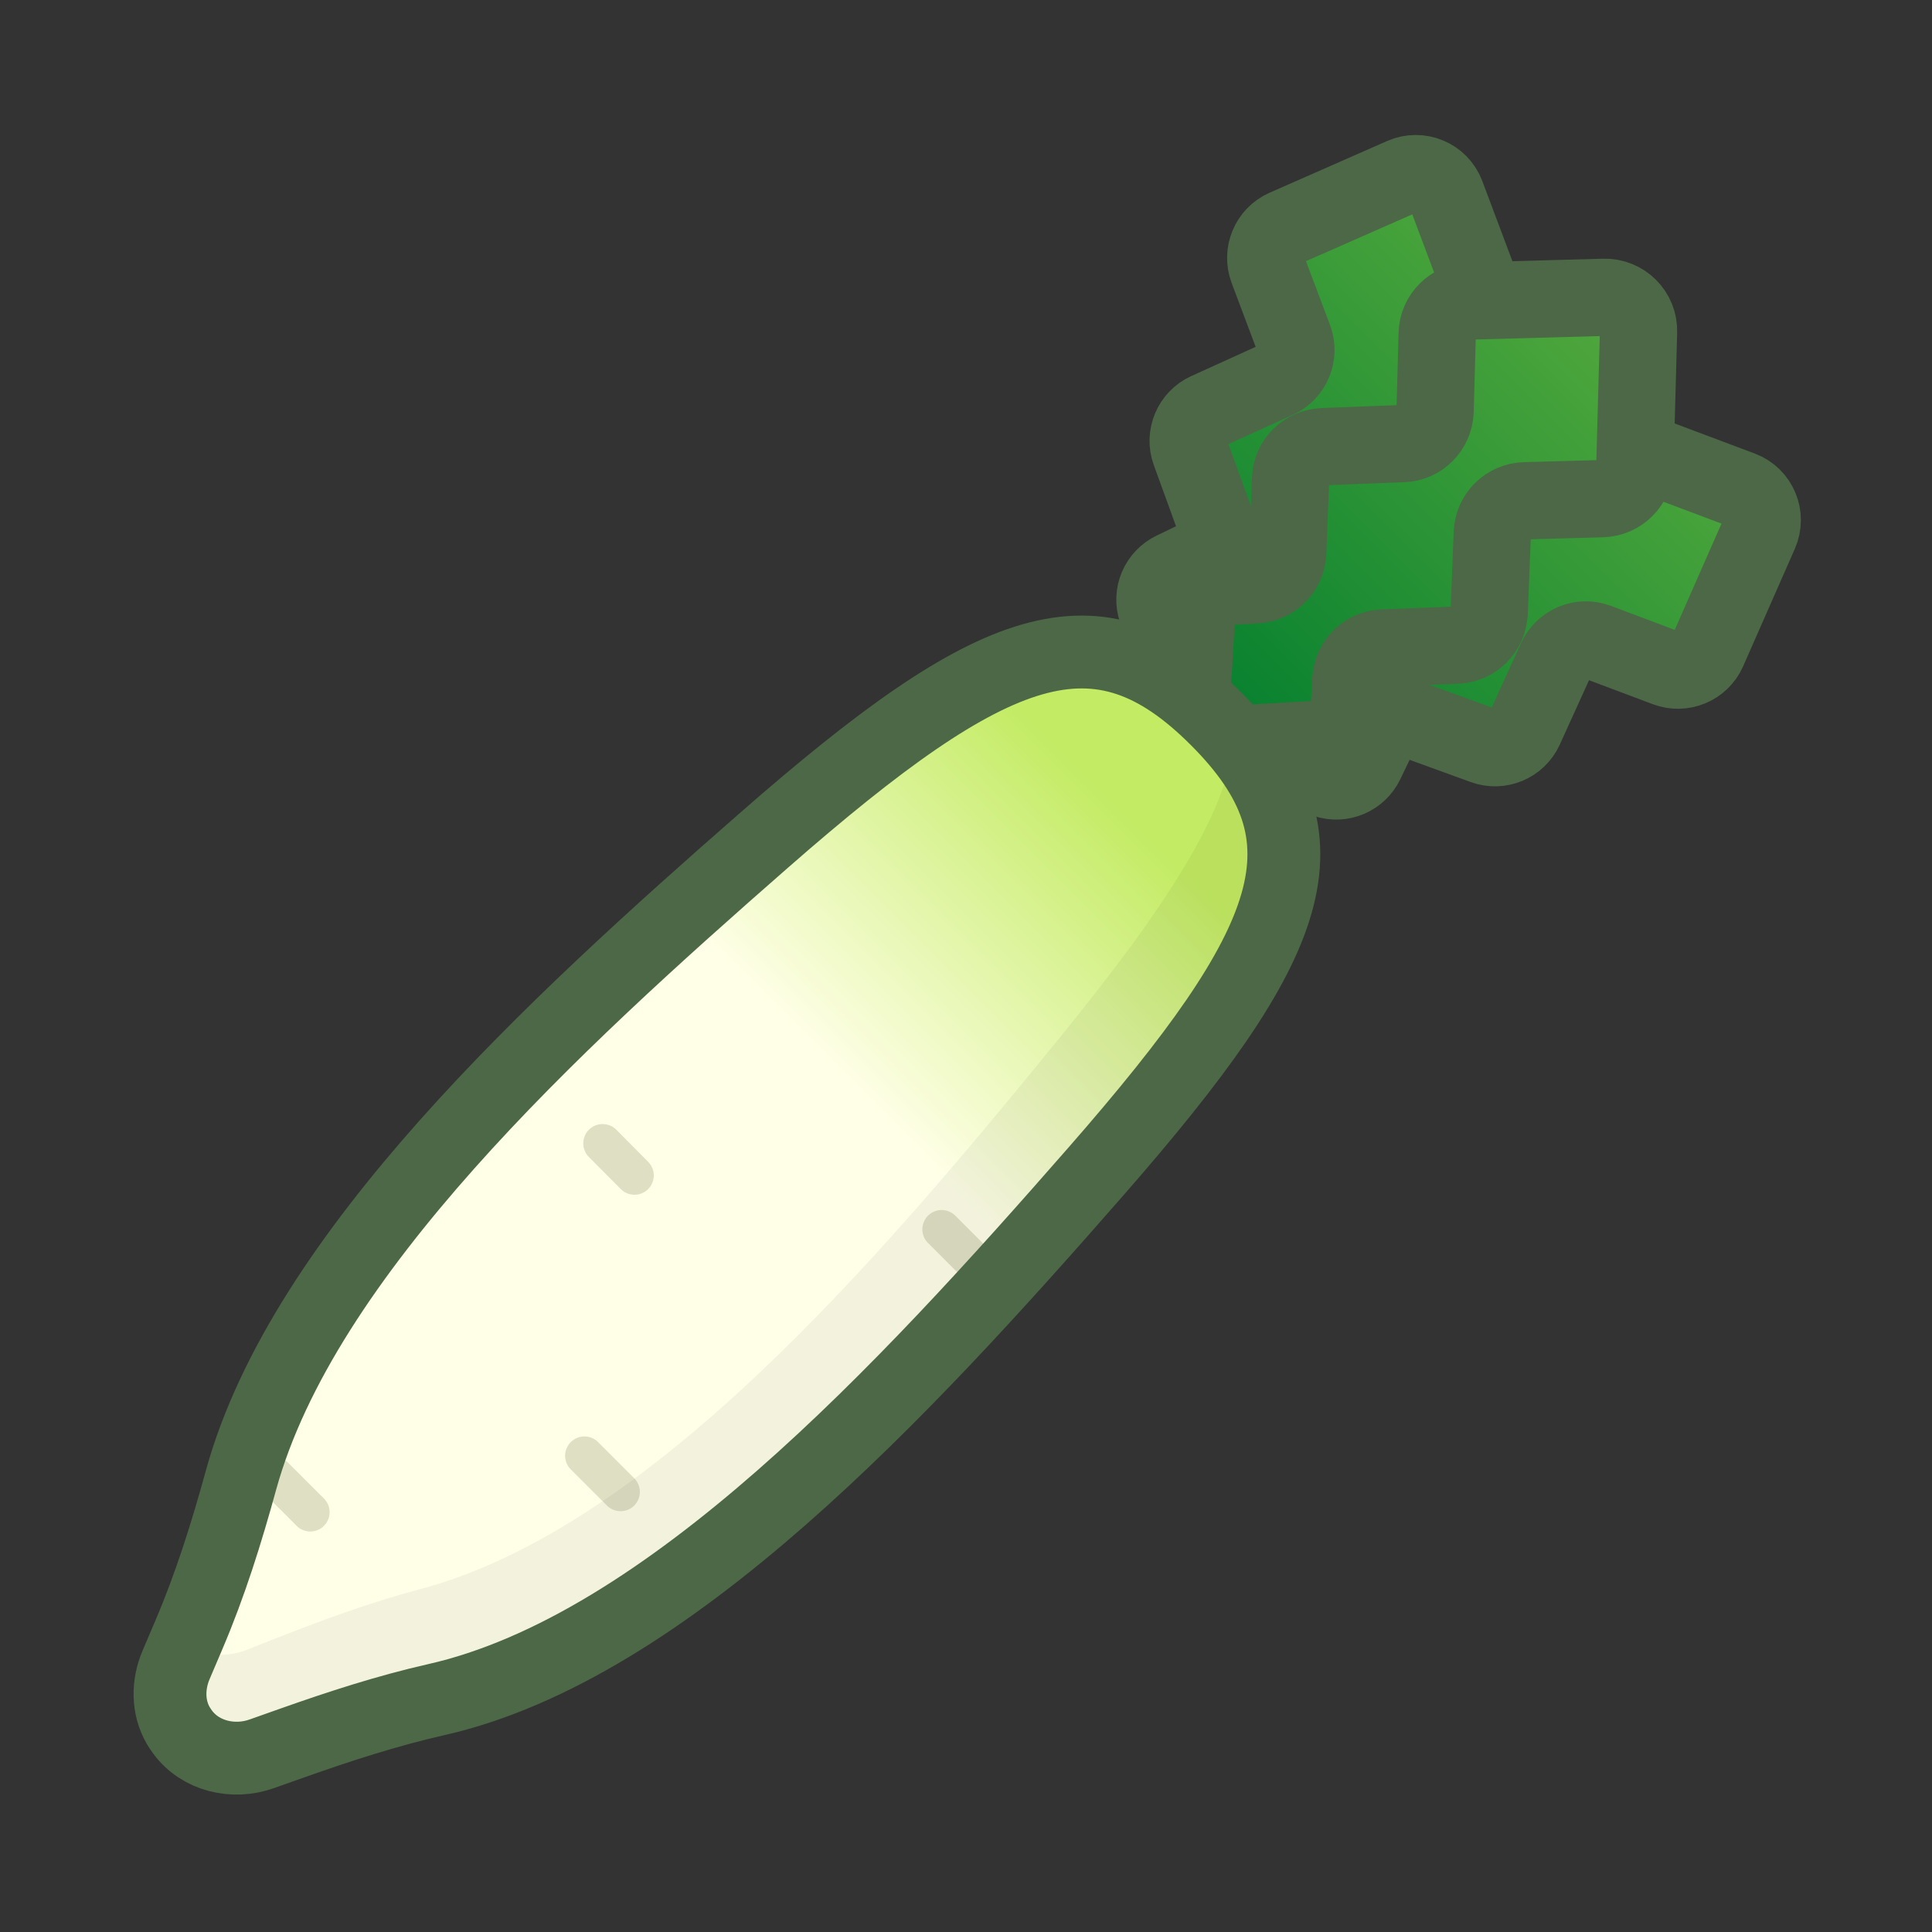 <?xml version="1.0" encoding="UTF-8"?><svg id="_イヤー_1" xmlns="http://www.w3.org/2000/svg" xmlns:xlink="http://www.w3.org/1999/xlink" viewBox="0 0 100 100"><rect x="0" y="0" width="100" height="100" fill="#333333" stroke="none"/><defs><style>.cls-1,.cls-2,.cls-3,.cls-4{fill:none;}.cls-5{fill:#020202;opacity:.05;}.cls-2{stroke-width:3.77px;}.cls-2,.cls-3,.cls-4{stroke-linecap:round;stroke-linejoin:round;}.cls-2,.cls-4{stroke:#4c6847;}.cls-6{fill:url(#_称未設定グラデーション_1002);}.cls-3{stroke:#5a5e2d;stroke-width:2px;}.cls-4{stroke-width:4px;}.cls-7{opacity:.2;}.cls-8{fill:url(#_称未設定グラデーション_11);}</style><linearGradient id="_称未設定グラデーション_11" x1="47.93" y1="36.15" x2="47.93" y2="4.02" gradientTransform="translate(53.26 -20.84) rotate(45)" gradientUnits="userSpaceOnUse"><stop offset="0" stop-color="#007d2e"/><stop offset="1" stop-color="#53a93d"/></linearGradient><linearGradient id="_称未設定グラデーション_1002" x1="14.28" y1="91.21" x2="67.28" y2="38.21" gradientTransform="translate(-4.31 -.98)" gradientUnits="userSpaceOnUse"><stop offset=".64" stop-color="#ffffe8"/><stop offset=".91" stop-color="#c3eb63"/></linearGradient></defs><g><g><path class="cls-8" d="M88.37,33.69l2.68-6.09c.39-.88-.04-1.91-.94-2.25l-5.47-2.06,.17-6.12c.03-1-.79-1.82-1.79-1.79l-6.12,.17-2.06-5.47c-.34-.9-1.37-1.33-2.25-.94l-6.09,2.68c-.82,.36-1.21,1.29-.89,2.13l1.35,3.59c.31,.83-.07,1.75-.88,2.12l-3.61,1.64c-.8,.36-1.18,1.28-.88,2.1l1.25,3.44c.29,.81-.08,1.72-.86,2.09l-1.25,.6c-.77,.37-1.14,1.25-.87,2.06l1.78,5.21-.1,1.73c0,.08,.06,.14,.13,.13l1.73-.1,5.21,1.78c.81,.28,1.69-.1,2.06-.87l.6-1.25c.37-.78,1.28-1.15,2.09-.86l3.44,1.25c.82,.3,1.74-.09,2.1-.88l1.64-3.61c.37-.8,1.29-1.19,2.12-.88l3.59,1.35c.83,.31,1.77-.08,2.13-.89Z"/><g><path class="cls-4" d="M62.7,38.3l5.92,2.03c.81,.28,1.69-.1,2.06-.87l.6-1.25c.37-.78,1.28-1.15,2.09-.86l3.44,1.25c.82,.3,1.74-.09,2.1-.88l1.64-3.61c.37-.8,1.29-1.19,2.12-.88l3.59,1.35c.83,.31,1.77-.08,2.13-.89l2.68-6.09c.39-.88-.04-1.91-.94-2.25l-5.3-1.99"/><path class="cls-4" d="M61.9,37.5l-2.03-5.92c-.28-.81,.1-1.69,.87-2.06l1.25-.6c.78-.37,1.15-1.28,.86-2.09l-1.25-3.44c-.3-.82,.09-1.74,.88-2.1l3.61-1.64c.8-.37,1.19-1.29,.88-2.12l-1.35-3.59c-.31-.83,.08-1.77,.89-2.13l6.09-2.68c.88-.39,1.91,.04,2.25,.94l1.95,5.19"/><path class="cls-4" d="M77.08,31.73l.16-4.14c.04-.92,.78-1.65,1.69-1.67l4-.11c.92-.03,1.67-.77,1.69-1.69l.19-6.94c.03-1-.79-1.82-1.79-1.79l-6.94,.19c-.92,.03-1.67,.77-1.69,1.69l-.11,4c-.03,.92-.76,1.66-1.67,1.69l-4.14,.16c-.91,.04-1.64,.76-1.67,1.67l-.15,3.81c-.04,.9-.75,1.62-1.64,1.67l-1.45,.08c-.88,.05-1.59,.76-1.64,1.64l-.37,6.52c0,.08,.06,.14,.13,.13l6.52-.37c.88-.05,1.59-.76,1.64-1.64l.08-1.45c.05-.9,.77-1.61,1.67-1.64l3.81-.15c.91-.04,1.64-.76,1.67-1.67Z"/></g></g><g><path class="cls-6" d="M9.45,89.65c-.08-.11-.15-.22-.22-.33-.56-.96-.55-2.14-.11-3.16l.66-1.55c1.11-2.6,1.95-5.29,2.7-8.02,3.23-11.68,16.14-23.54,27.08-33.11,11.93-10.44,17.25-12.41,23.41-6.25s4.19,11.47-6.25,23.41c-9.86,11.27-22.15,24.64-34.17,27.34-2.51,.57-4.97,1.37-7.4,2.23l-1.61,.57c-1.47,.52-3.17,.12-4.09-1.13Z"/><path class="cls-5" d="M63.92,38.27c-.47,3.86-3.48,8.57-9.07,15.44-9.45,11.62-21.25,25.42-33.16,28.56-2.49,.66-4.91,1.55-7.31,2.49l-1.59,.63c-1.08,.42-2.3,.34-3.26-.22l-.42,.99c-.44,1.02-.45,2.2,.11,3.16,.07,.11,.14,.23,.22,.33,.93,1.25,2.63,1.65,4.09,1.13l1.61-.57c2.43-.86,4.88-1.66,7.4-2.23,12.01-2.71,24.31-16.07,34.17-27.34,9.85-11.26,12.15-16.63,7.21-22.37Z"/><g class="cls-7"><line class="cls-3" x1="14.23" y1="76.44" x2="16.06" y2="78.27"/><line class="cls-3" x1="30.25" y1="75.35" x2="32.12" y2="77.22"/><line class="cls-3" x1="31.19" y1="59.18" x2="32.84" y2="60.84"/><line class="cls-3" x1="48.74" y1="63.63" x2="51.09" y2="65.98"/></g><path class="cls-2" d="M9.45,89.65c-.08-.11-.15-.22-.22-.33-.56-.96-.55-2.14-.11-3.16l.66-1.55c1.11-2.6,1.95-5.29,2.7-8.02,3.23-11.68,16.14-23.54,27.08-33.11,11.93-10.44,17.25-12.41,23.41-6.25s4.19,11.47-6.25,23.41c-9.86,11.27-22.15,24.64-34.17,27.34-2.51,.57-4.97,1.37-7.4,2.23l-1.61,.57c-1.47,.52-3.17,.12-4.09-1.13Z"/></g></g><rect class="cls-1" width="100" height="100"/></svg>